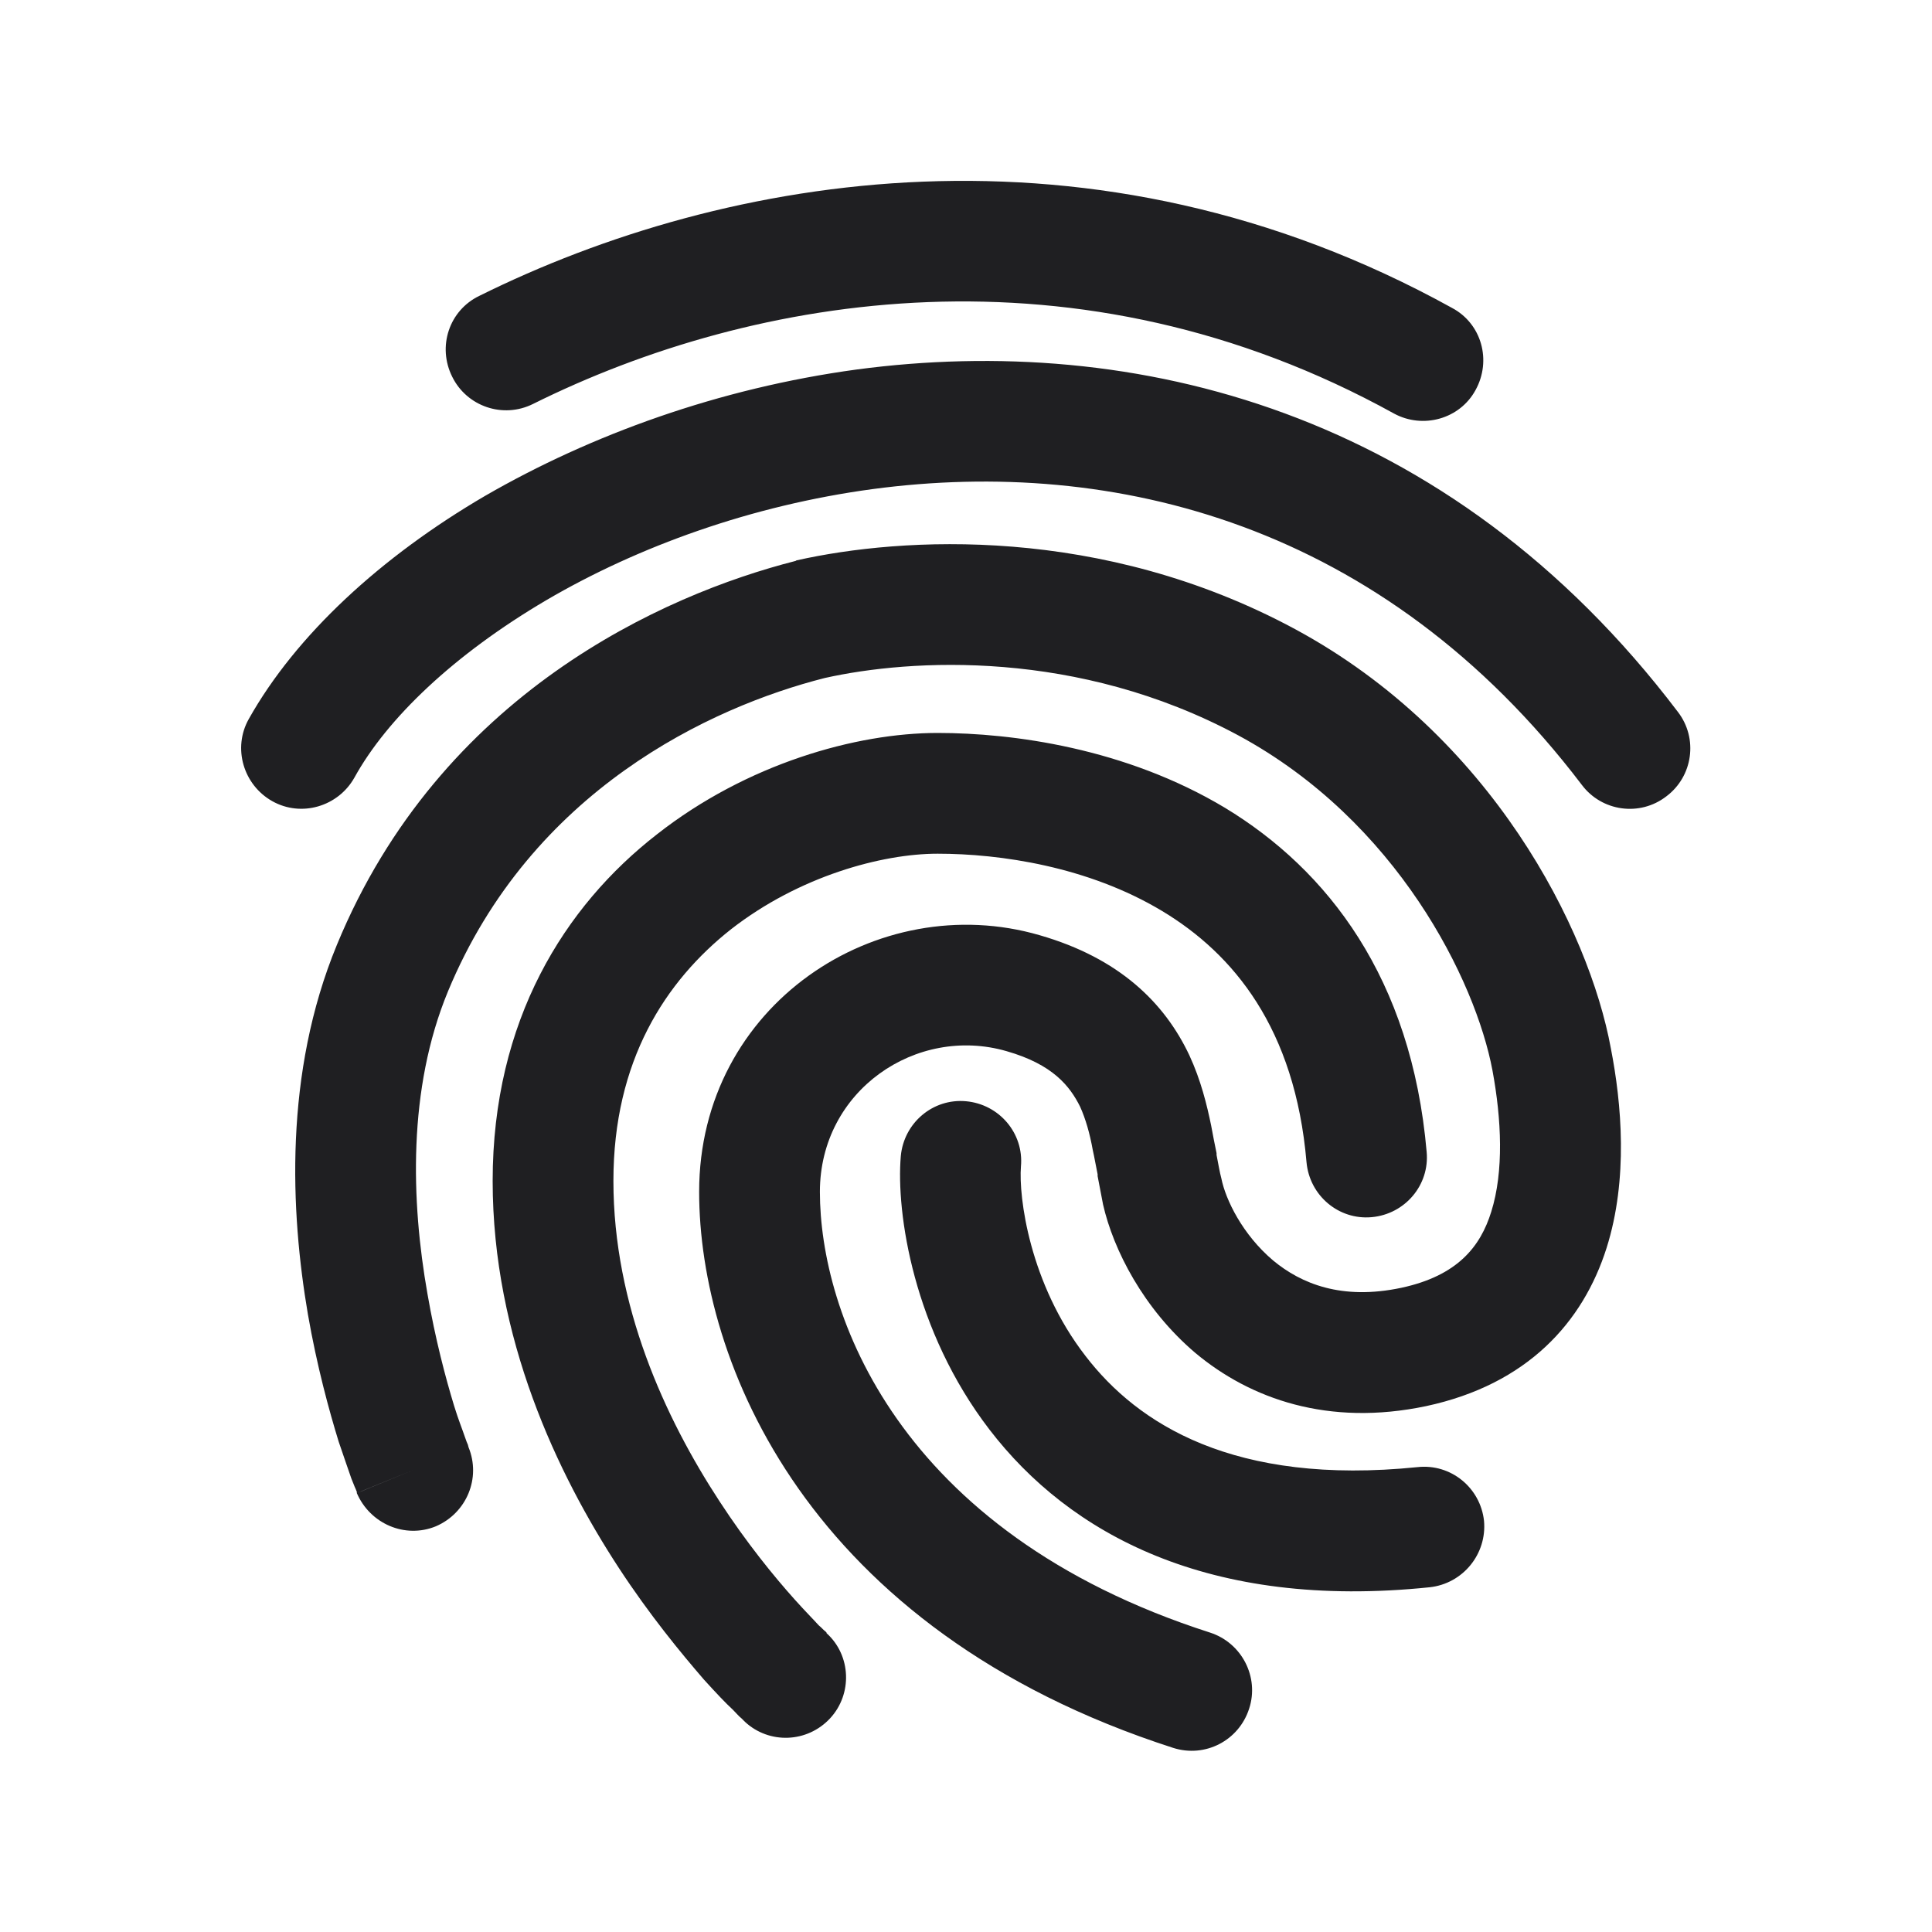 <svg width="32" height="32" viewBox="0 0 32 32" fill="none" xmlns="http://www.w3.org/2000/svg">
<path fill-rule="evenodd" clip-rule="evenodd" d="M23.09 6.85C17.86 3.96 12.49 4.87 8.83 6.69C8.33 6.94 7.73 6.73 7.49 6.24C7.24 5.74 7.44 5.14 7.94 4.9C12.01 2.88 18.1 1.81 24.05 5.1C24.54 5.36 24.71 5.97 24.44 6.46C24.18 6.94 23.57 7.11 23.09 6.85ZM9.05 9.94C7.52 10.84 6.41 11.9 5.87 12.88C5.6 13.36 4.99 13.54 4.51 13.27C4.03 13 3.85 12.39 4.12 11.91C4.9 10.52 6.31 9.22 8.04 8.21C9.79 7.2 11.91 6.43 14.19 6.12C18.77 5.51 23.99 6.78 27.79 11.79C28.13 12.23 28.04 12.86 27.6 13.19C27.16 13.53 26.53 13.44 26.2 13C22.9 8.66 18.44 7.57 14.46 8.1C12.45 8.37 10.57 9.05 9.05 9.94ZM13.66 11.23C15.09 10.91 17.85 10.75 20.51 12.18C23.14 13.6 24.44 16.24 24.72 17.73C24.87 18.54 24.91 19.4 24.7 20.07C24.52 20.65 24.14 21.13 23.21 21.33C22.22 21.54 21.55 21.26 21.09 20.88C20.58 20.45 20.3 19.87 20.23 19.52C20.2 19.41 20.18 19.28 20.15 19.13V19.1C20.12 18.96 20.09 18.8 20.06 18.64C19.99 18.3 19.89 17.89 19.7 17.48C19.29 16.61 18.54 15.87 17.22 15.49C14.54 14.71 11.58 16.64 11.58 19.74C11.58 22.53 13.35 26.99 19.43 28.95C19.96 29.12 20.52 28.83 20.69 28.3C20.86 27.78 20.57 27.21 20.04 27.04C14.84 25.37 13.58 21.72 13.58 19.74C13.58 18.06 15.18 16.98 16.67 17.41C17.44 17.63 17.72 17.99 17.89 18.33C17.98 18.53 18.05 18.77 18.1 19.05C18.13 19.18 18.15 19.31 18.18 19.45V19.48C18.21 19.63 18.24 19.79 18.27 19.95C18.44 20.7 18.94 21.68 19.8 22.41C20.71 23.17 22 23.63 23.62 23.29C25.3 22.93 26.22 21.9 26.61 20.67C26.97 19.53 26.86 18.28 26.68 17.36C26.32 15.4 24.71 12.18 21.45 10.42C18.24 8.69 14.94 8.89 13.2 9.28C13.19 9.28 13.18 9.29 13.18 9.29C10.98 9.85 7.29 11.5 5.58 15.65C4.7 17.78 4.81 20.07 5.1 21.77C5.25 22.63 5.45 23.36 5.61 23.88C5.7 24.14 5.77 24.35 5.82 24.49C5.85 24.56 5.87 24.62 5.89 24.66L5.91 24.71V24.72V24.73C6.13 25.24 6.71 25.49 7.22 25.28C7.73 25.06 7.97 24.48 7.76 23.97L7.75 23.93C7.74 23.91 7.72 23.86 7.7 23.8C7.66 23.68 7.59 23.51 7.52 23.28C7.38 22.82 7.21 22.18 7.08 21.43C6.81 19.9 6.75 18.04 7.42 16.42C8.8 13.09 11.77 11.71 13.66 11.23ZM5.91 24.73L6.84 24.35C5.92 24.73 5.91 24.73 5.91 24.73ZM12.11 15.39C11.02 16.25 10.16 17.57 10.16 19.56C10.16 21.62 11.01 23.48 11.92 24.87C12.37 25.56 12.82 26.11 13.16 26.49C13.33 26.68 13.47 26.82 13.56 26.92C13.61 26.96 13.64 27 13.67 27.02L13.69 27.04V27.05C14.1 27.42 14.12 28.06 13.75 28.46C13.37 28.87 12.74 28.89 12.34 28.52L12.33 28.51L12.32 28.5L12.3 28.48L12.28 28.46C12.24 28.43 12.2 28.38 12.14 28.32C12.02 28.21 11.86 28.04 11.66 27.82C11.28 27.38 10.76 26.75 10.25 25.97C9.23 24.41 8.16 22.16 8.16 19.56C8.16 16.9 9.35 15.01 10.88 13.82C12.37 12.65 14.18 12.14 15.53 12.14C16.77 12.14 18.64 12.39 20.29 13.38C21.99 14.41 23.38 16.2 23.63 19.08C23.68 19.63 23.27 20.11 22.72 20.16C22.17 20.21 21.69 19.8 21.64 19.25C21.45 17.03 20.43 15.8 19.25 15.09C18.02 14.35 16.56 14.14 15.53 14.14C14.61 14.14 13.24 14.51 12.11 15.39ZM16 18.24C16.55 18.29 16.96 18.77 16.91 19.32C16.87 19.82 17.05 21.26 17.98 22.46C18.84 23.58 20.43 24.61 23.48 24.3C24.03 24.24 24.52 24.64 24.58 25.19C24.63 25.74 24.23 26.23 23.68 26.29C20.01 26.67 17.71 25.4 16.39 23.68C15.13 22.04 14.84 20.09 14.92 19.15C14.97 18.6 15.45 18.19 16 18.24Z" fill="#1F1F22"/>
</svg>
